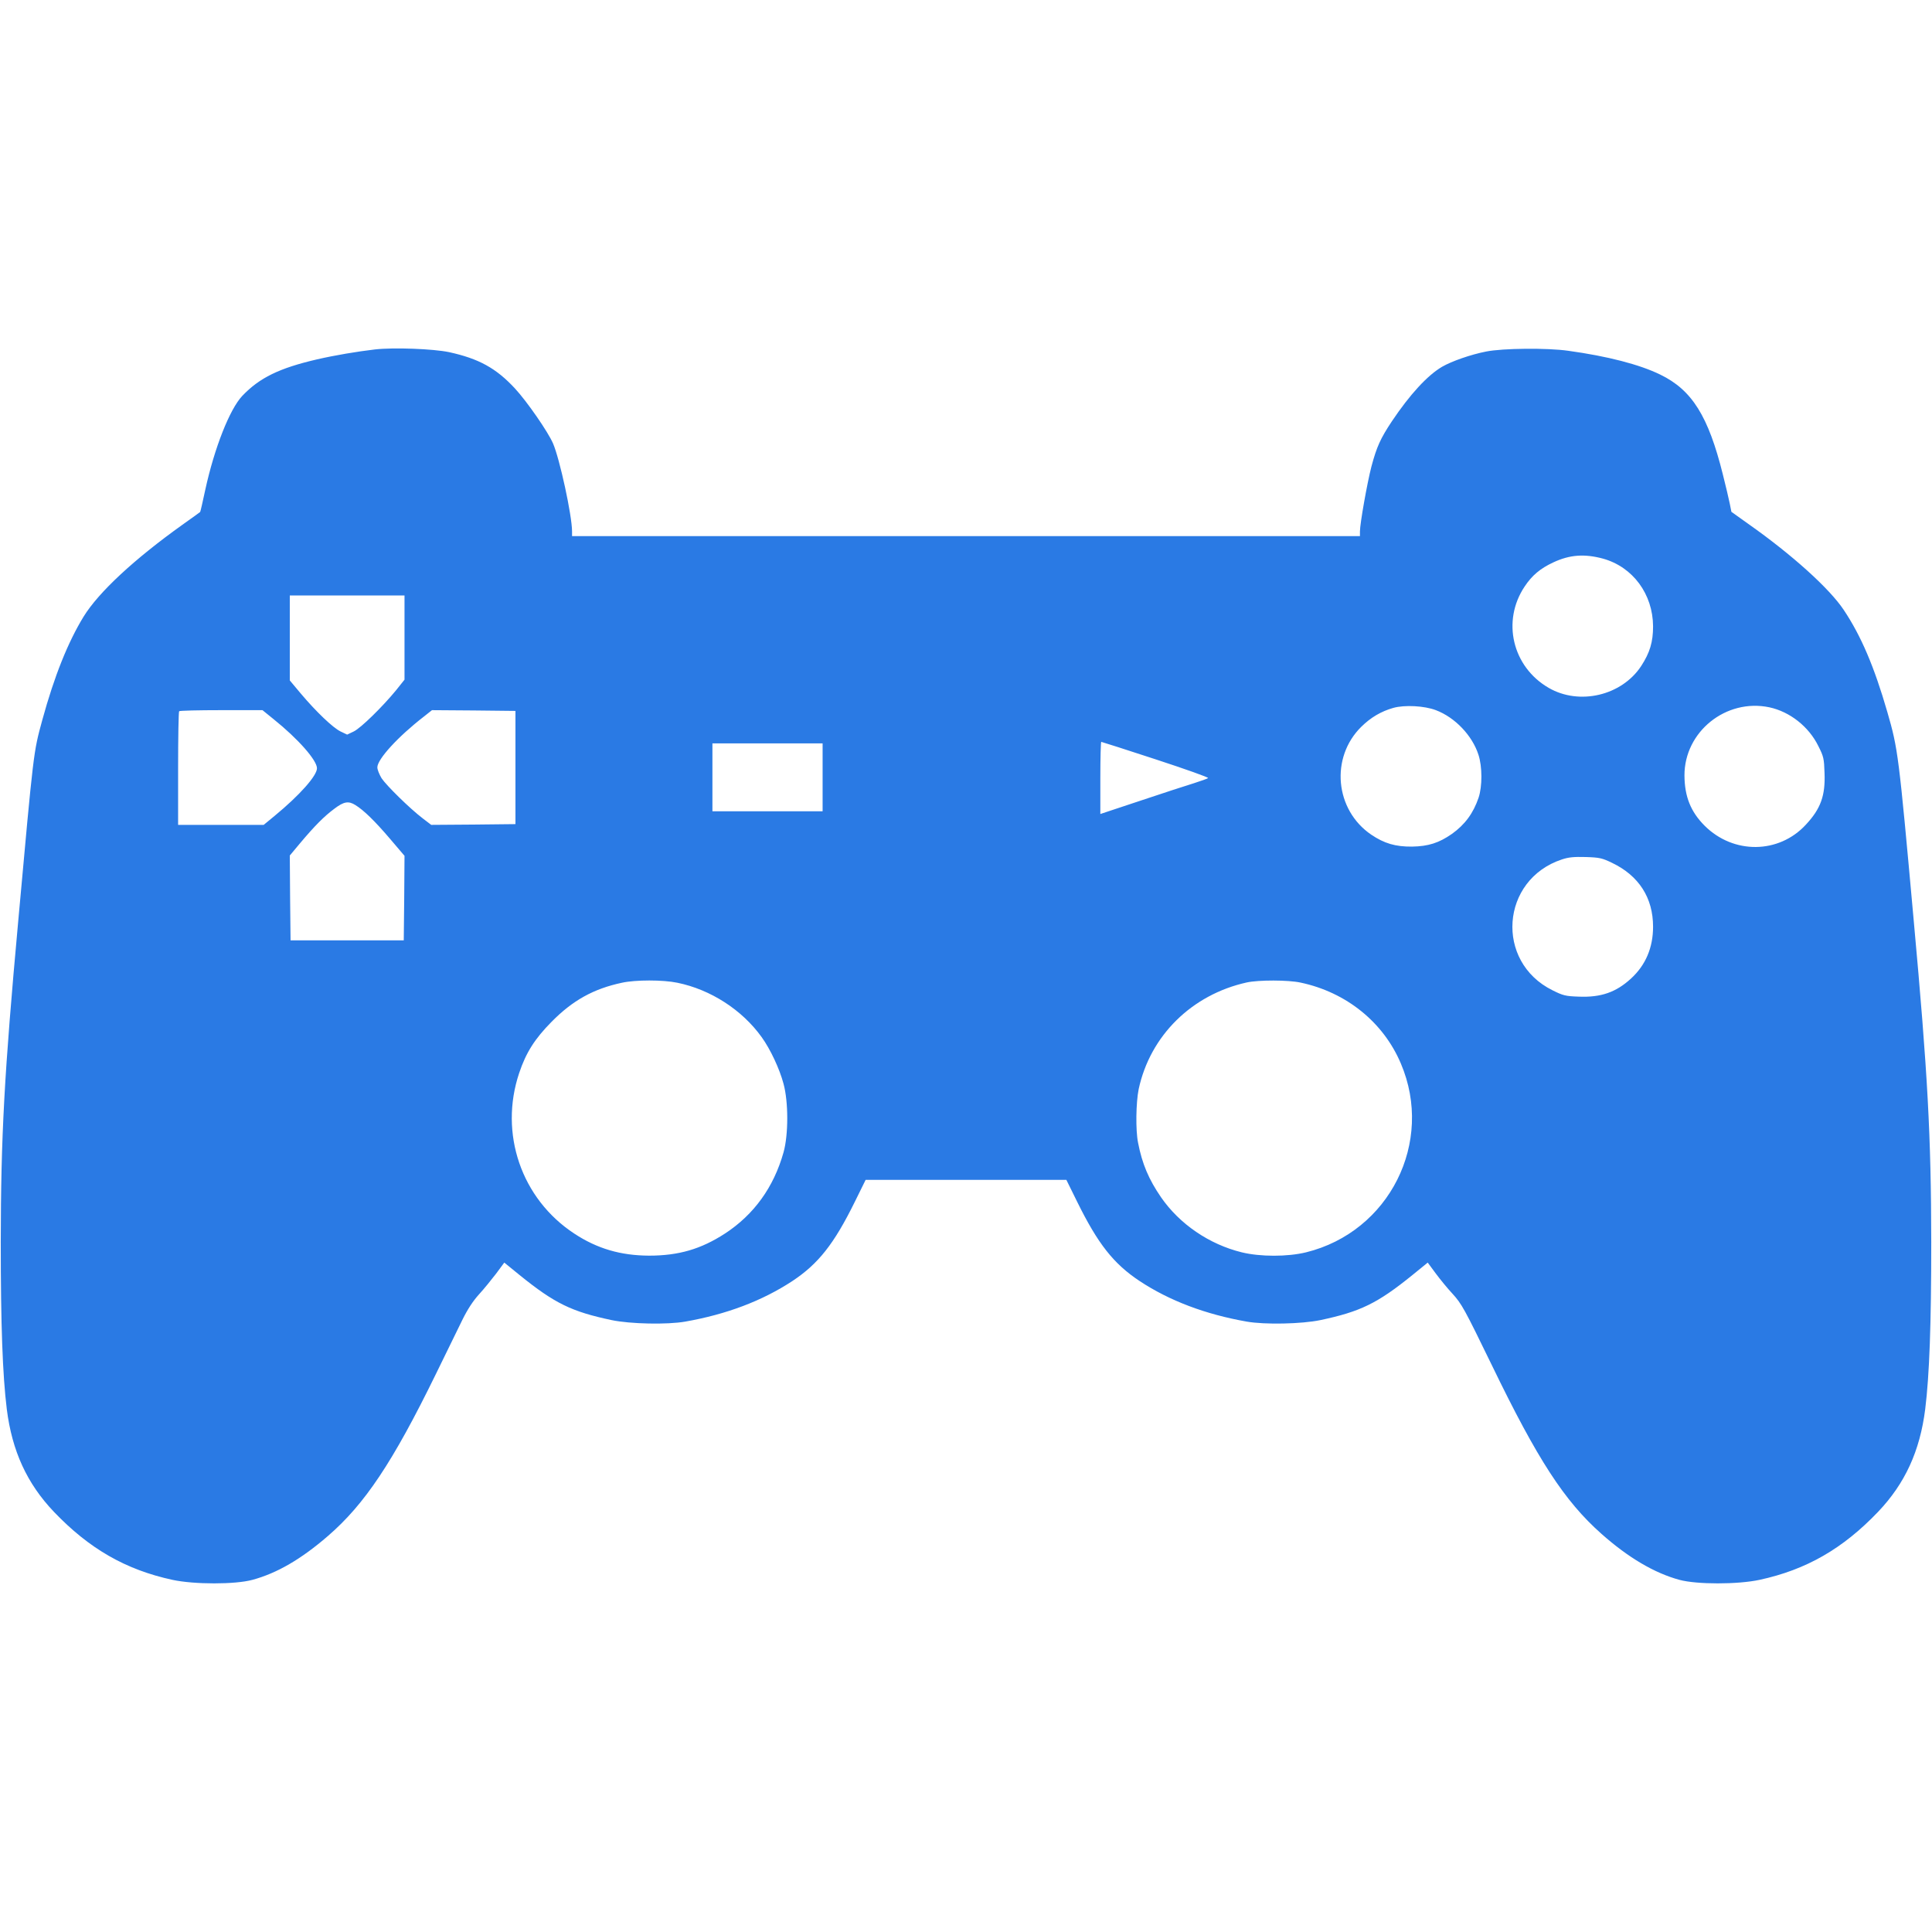 <?xml version="1.0" standalone="no"?>
<!DOCTYPE svg PUBLIC "-//W3C//DTD SVG 20010904//EN"
 "http://www.w3.org/TR/2001/REC-SVG-20010904/DTD/svg10.dtd">
<svg version="1.0" xmlns="http://www.w3.org/2000/svg"
 width="37" height="37" viewBox="0 0 1280 819"
 preserveAspectRatio="xMidYMid meet">
<g transform="translate(0,819) scale(0.1,-0.1)"
fill="#2A7AE4" stroke="none">
<path d="M2485 8180 c-120 -14 -268 -39 -385 -66 -250 -58 -381 -122 -495
-242 -83 -88 -184 -343 -245 -622 -17 -79 -32 -146 -34 -147 -1 -1 -54 -40
-118 -85 -319 -228 -554 -446 -654 -608 -104 -170 -194 -394 -274 -686 -59
-216 -57 -203 -159 -1329 -93 -1019 -115 -1426 -116 -2130 0 -546 12 -879 40
-1106 35 -278 134 -493 312 -680 234 -245 476 -384 786 -451 144 -31 415 -31
529 0 163 44 323 137 501 291 243 210 429 488 714 1071 68 140 148 302 176
360 35 71 71 126 111 170 33 36 83 98 113 137 l54 73 102 -83 c231 -187 344
-242 609 -298 124 -26 369 -31 488 -10 273 48 509 137 710 269 172 114 276
246 413 524 l72 146 665 0 665 0 72 -146 c137 -278 241 -410 413 -524 198
-131 437 -221 710 -269 119 -21 364 -16 488 10 265 56 378 111 609 298 l102
83 54 -73 c29 -39 78 -99 109 -132 63 -69 80 -101 262 -475 303 -626 481 -900
726 -1117 178 -158 351 -260 517 -305 115 -31 385 -31 530 0 310 67 552 206
786 451 178 187 277 402 312 680 28 227 40 560 40 1106 -1 705 -23 1112 -116
2130 -100 1107 -104 1137 -175 1383 -87 301 -174 504 -288 675 -94 142 -343
367 -633 571 l-112 80 -11 55 c-6 31 -27 118 -46 194 -96 385 -204 558 -414
660 -137 67 -349 122 -610 158 -140 20 -434 17 -544 -5 -102 -20 -228 -64
-292 -101 -97 -57 -213 -183 -333 -362 -75 -113 -100 -168 -135 -299 -28 -108
-76 -378 -76 -430 l0 -31 -2610 0 -2610 0 0 31 c0 105 -82 482 -126 583 -33
77 -174 280 -252 364 -125 135 -240 198 -437 241 -105 22 -365 32 -490 18z
m8135 -1386 c198 -55 331 -235 332 -449 0 -103 -21 -174 -79 -263 -129 -196
-410 -262 -613 -144 -240 139 -312 442 -159 671 49 74 104 120 190 160 109 51
206 58 329 25z m-7940 -523 l0 -279 -55 -69 c-91 -111 -234 -251 -281 -274
l-44 -21 -44 21 c-51 25 -162 131 -264 252 l-72 86 0 282 0 281 380 0 380 0 0
-279z m6833 -481 c127 -48 241 -168 282 -295 26 -79 26 -210 1 -285 -35 -103
-91 -179 -177 -240 -86 -60 -156 -82 -264 -84 -110 -1 -184 21 -270 79 -241
164 -273 511 -66 715 63 62 131 102 212 125 75 21 206 14 282 -15z m2209 19
c136 -29 262 -128 325 -257 35 -69 38 -83 41 -178 6 -150 -25 -237 -124 -343
-179 -194 -479 -197 -670 -7 -93 93 -133 194 -134 333 -1 290 275 512 562 452z
m-9909 -79 c162 -130 287 -272 287 -325 0 -49 -114 -178 -279 -314 l-74 -61
-284 0 -283 0 0 373 c0 206 3 377 7 380 3 4 129 7 279 7 l273 0 74 -60z m1602
-320 l0 -375 -279 -3 -279 -2 -55 42 c-88 67 -242 219 -274 267 -15 25 -28 57
-28 72 0 54 137 204 309 337 l53 42 277 -2 276 -3 0 -375z m4242 54 c195 -64
351 -119 347 -124 -5 -4 -47 -19 -94 -34 -47 -14 -205 -66 -352 -115 l-268
-89 0 239 c0 131 3 239 6 239 3 0 166 -52 361 -116z m-2207 -119 l0 -225 -365
0 -365 0 0 225 0 225 365 0 365 0 0 -225z m-3095 -184 c55 -34 128 -105 227
-221 l98 -115 -2 -280 -3 -280 -375 0 -375 0 -3 281 -2 281 66 79 c99 118 162
181 228 230 64 49 95 54 141 25z m8326 -383 c177 -85 271 -231 271 -423 0
-138 -49 -254 -146 -343 -99 -91 -199 -126 -346 -120 -88 3 -104 7 -174 42
-383 189 -344 733 62 867 45 15 79 18 158 16 92 -3 109 -7 175 -39z m-6193
-794 c220 -45 429 -180 558 -360 58 -80 119 -211 145 -309 33 -120 33 -338 0
-455 -65 -231 -196 -412 -387 -537 -160 -104 -308 -147 -504 -147 -188 1 -343
46 -495 146 -351 230 -500 664 -365 1065 45 134 103 226 215 339 140 142 278
218 465 258 90 20 273 20 368 0z m4129 1 c302 -64 548 -262 664 -536 222 -521
-76 -1115 -628 -1251 -123 -30 -303 -30 -426 0 -216 53 -412 187 -535 365 -81
118 -125 221 -152 361 -17 83 -14 267 4 355 76 354 351 626 716 707 78 17 275
17 357 -1z"/>
</g>
</svg>

